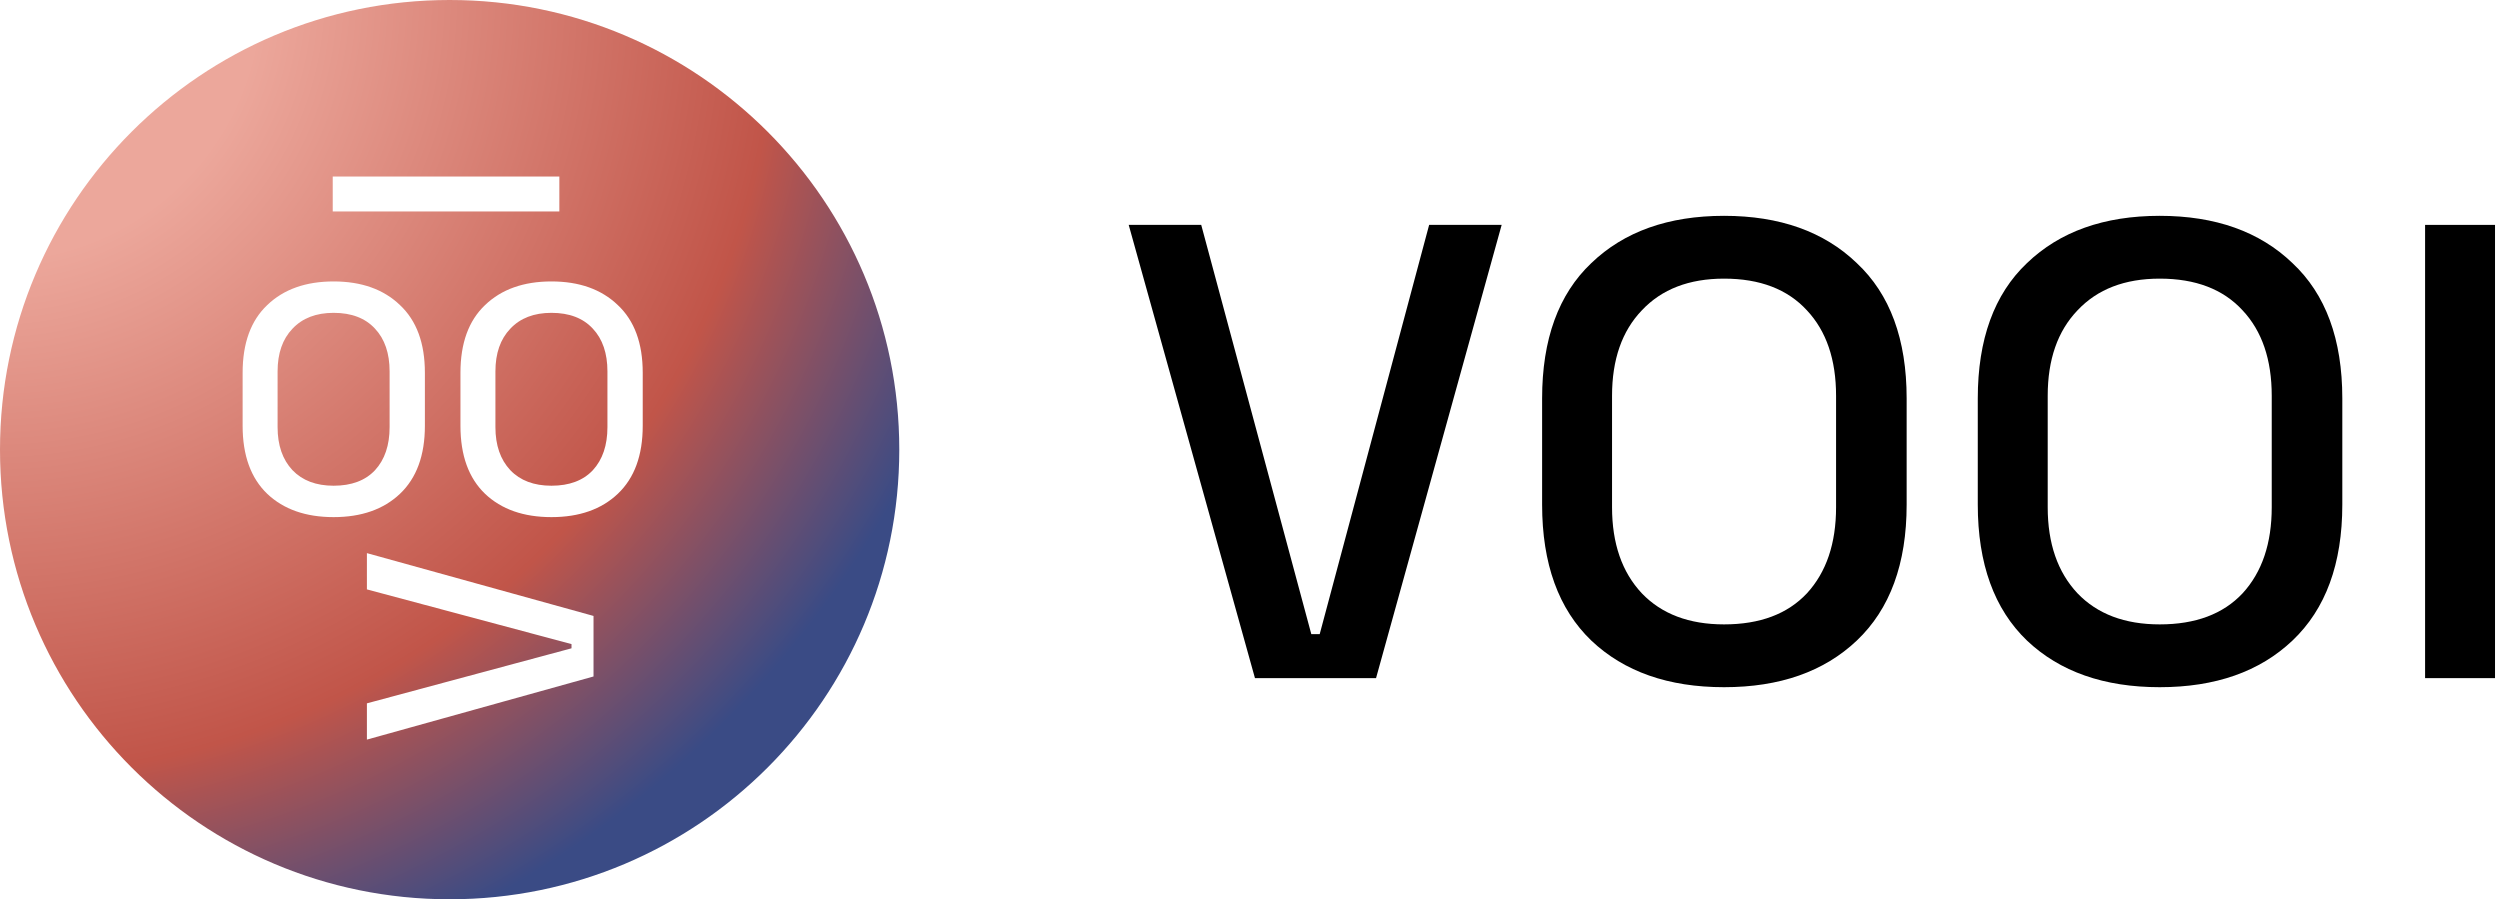 <svg width="278" height="100" viewBox="0 0 278 100" fill="none" xmlns="http://www.w3.org/2000/svg">
<path d="M139.552 75.408L125.512 25.008H133.576L145.816 70.512H146.752L158.92 25.008H166.984L153.016 75.408H139.552Z" fill="black"/>
<path d="M191.715 76.416C185.523 76.416 180.603 74.688 176.955 71.232C173.307 67.728 171.483 62.688 171.483 56.112V44.304C171.483 37.728 173.307 32.712 176.955 29.256C180.603 25.752 185.523 24 191.715 24C197.907 24 202.827 25.752 206.475 29.256C210.171 32.712 212.019 37.728 212.019 44.304V56.112C212.019 62.688 210.171 67.728 206.475 71.232C202.827 74.688 197.907 76.416 191.715 76.416ZM191.715 69.432C195.699 69.432 198.771 68.28 200.931 65.976C203.091 63.624 204.171 60.432 204.171 56.4V44.016C204.171 39.984 203.091 36.816 200.931 34.512C198.771 32.16 195.699 30.984 191.715 30.984C187.827 30.984 184.779 32.16 182.571 34.512C180.363 36.816 179.259 39.984 179.259 44.016V56.4C179.259 60.432 180.363 63.624 182.571 65.976C184.779 68.28 187.827 69.432 191.715 69.432Z" fill="black"/>
<path d="M240.161 76.416C233.969 76.416 229.049 74.688 225.401 71.232C221.753 67.728 219.929 62.688 219.929 56.112V44.304C219.929 37.728 221.753 32.712 225.401 29.256C229.049 25.752 233.969 24 240.161 24C246.353 24 251.273 25.752 254.921 29.256C258.617 32.712 260.465 37.728 260.465 44.304V56.112C260.465 62.688 258.617 67.728 254.921 71.232C251.273 74.688 246.353 76.416 240.161 76.416ZM240.161 69.432C244.145 69.432 247.217 68.28 249.377 65.976C251.537 63.624 252.617 60.432 252.617 56.4V44.016C252.617 39.984 251.537 36.816 249.377 34.512C247.217 32.16 244.145 30.984 240.161 30.984C236.273 30.984 233.225 32.16 231.017 34.512C228.809 36.816 227.705 39.984 227.705 44.016V56.4C227.705 60.432 228.809 63.624 231.017 65.976C233.225 68.28 236.273 69.432 240.161 69.432Z" fill="black"/>
<path d="M269.67 75.408V25.008H277.446V75.408H269.67Z" fill="black"/>
<path fill-rule="evenodd" clip-rule="evenodd" d="M50 100C77.614 100 100 77.614 100 50C100 22.386 77.614 0 50 0C22.386 0 0 22.386 0 50C0 77.614 22.386 100 50 100ZM40.8 82.244L66 75.224V68.492L40.8 61.508V65.54L63.552 71.624V72.092L40.8 78.212V82.244ZM37.096 57.504C34 57.504 31.54 56.64 29.716 54.912C27.892 53.16 26.98 50.64 26.98 47.352V41.448C26.98 38.16 27.892 35.652 29.716 33.924C31.54 32.172 34 31.296 37.096 31.296C40.192 31.296 42.652 32.172 44.476 33.924C46.324 35.652 47.248 38.16 47.248 41.448V47.352C47.248 50.64 46.324 53.16 44.476 54.912C42.652 56.64 40.192 57.504 37.096 57.504ZM37.096 54.012C39.088 54.012 40.624 53.436 41.704 52.284C42.784 51.108 43.324 49.512 43.324 47.496V41.304C43.324 39.288 42.784 37.704 41.704 36.552C40.624 35.376 39.088 34.788 37.096 34.788C35.152 34.788 33.628 35.376 32.524 36.552C31.42 37.704 30.868 39.288 30.868 41.304V47.496C30.868 49.512 31.42 51.108 32.524 52.284C33.628 53.436 35.152 54.012 37.096 54.012ZM61.319 57.504C58.223 57.504 55.763 56.64 53.939 54.912C52.115 53.16 51.203 50.64 51.203 47.352V41.448C51.203 38.16 52.115 35.652 53.939 33.924C55.763 32.172 58.223 31.296 61.319 31.296C64.415 31.296 66.875 32.172 68.699 33.924C70.547 35.652 71.471 38.16 71.471 41.448V47.352C71.471 50.64 70.547 53.16 68.699 54.912C66.875 56.64 64.415 57.504 61.319 57.504ZM61.319 54.012C63.311 54.012 64.847 53.436 65.927 52.284C67.007 51.108 67.547 49.512 67.547 47.496V41.304C67.547 39.288 67.007 37.704 65.927 36.552C64.847 35.376 63.311 34.788 61.319 34.788C59.375 34.788 57.851 35.376 56.747 36.552C55.643 37.704 55.091 39.288 55.091 41.304V47.496C55.091 49.512 55.643 51.108 56.747 52.284C57.851 53.436 59.375 54.012 61.319 54.012ZM62.2 19.628L37 19.628V23.516L62.2 23.516V19.628Z" fill="url(#paint0_radial_2722_2)"/>
<defs>
<radialGradient id="paint0_radial_2722_2" cx="0" cy="0" r="1" gradientUnits="userSpaceOnUse" gradientTransform="rotate(45) scale(141.421)">
<stop offset="0.205" stop-color="#ECA79B"/>
<stop offset="0.607" stop-color="#C15549"/>
<stop offset="0.801" stop-color="#3A4B85"/>
</radialGradient>
</defs>
</svg>
